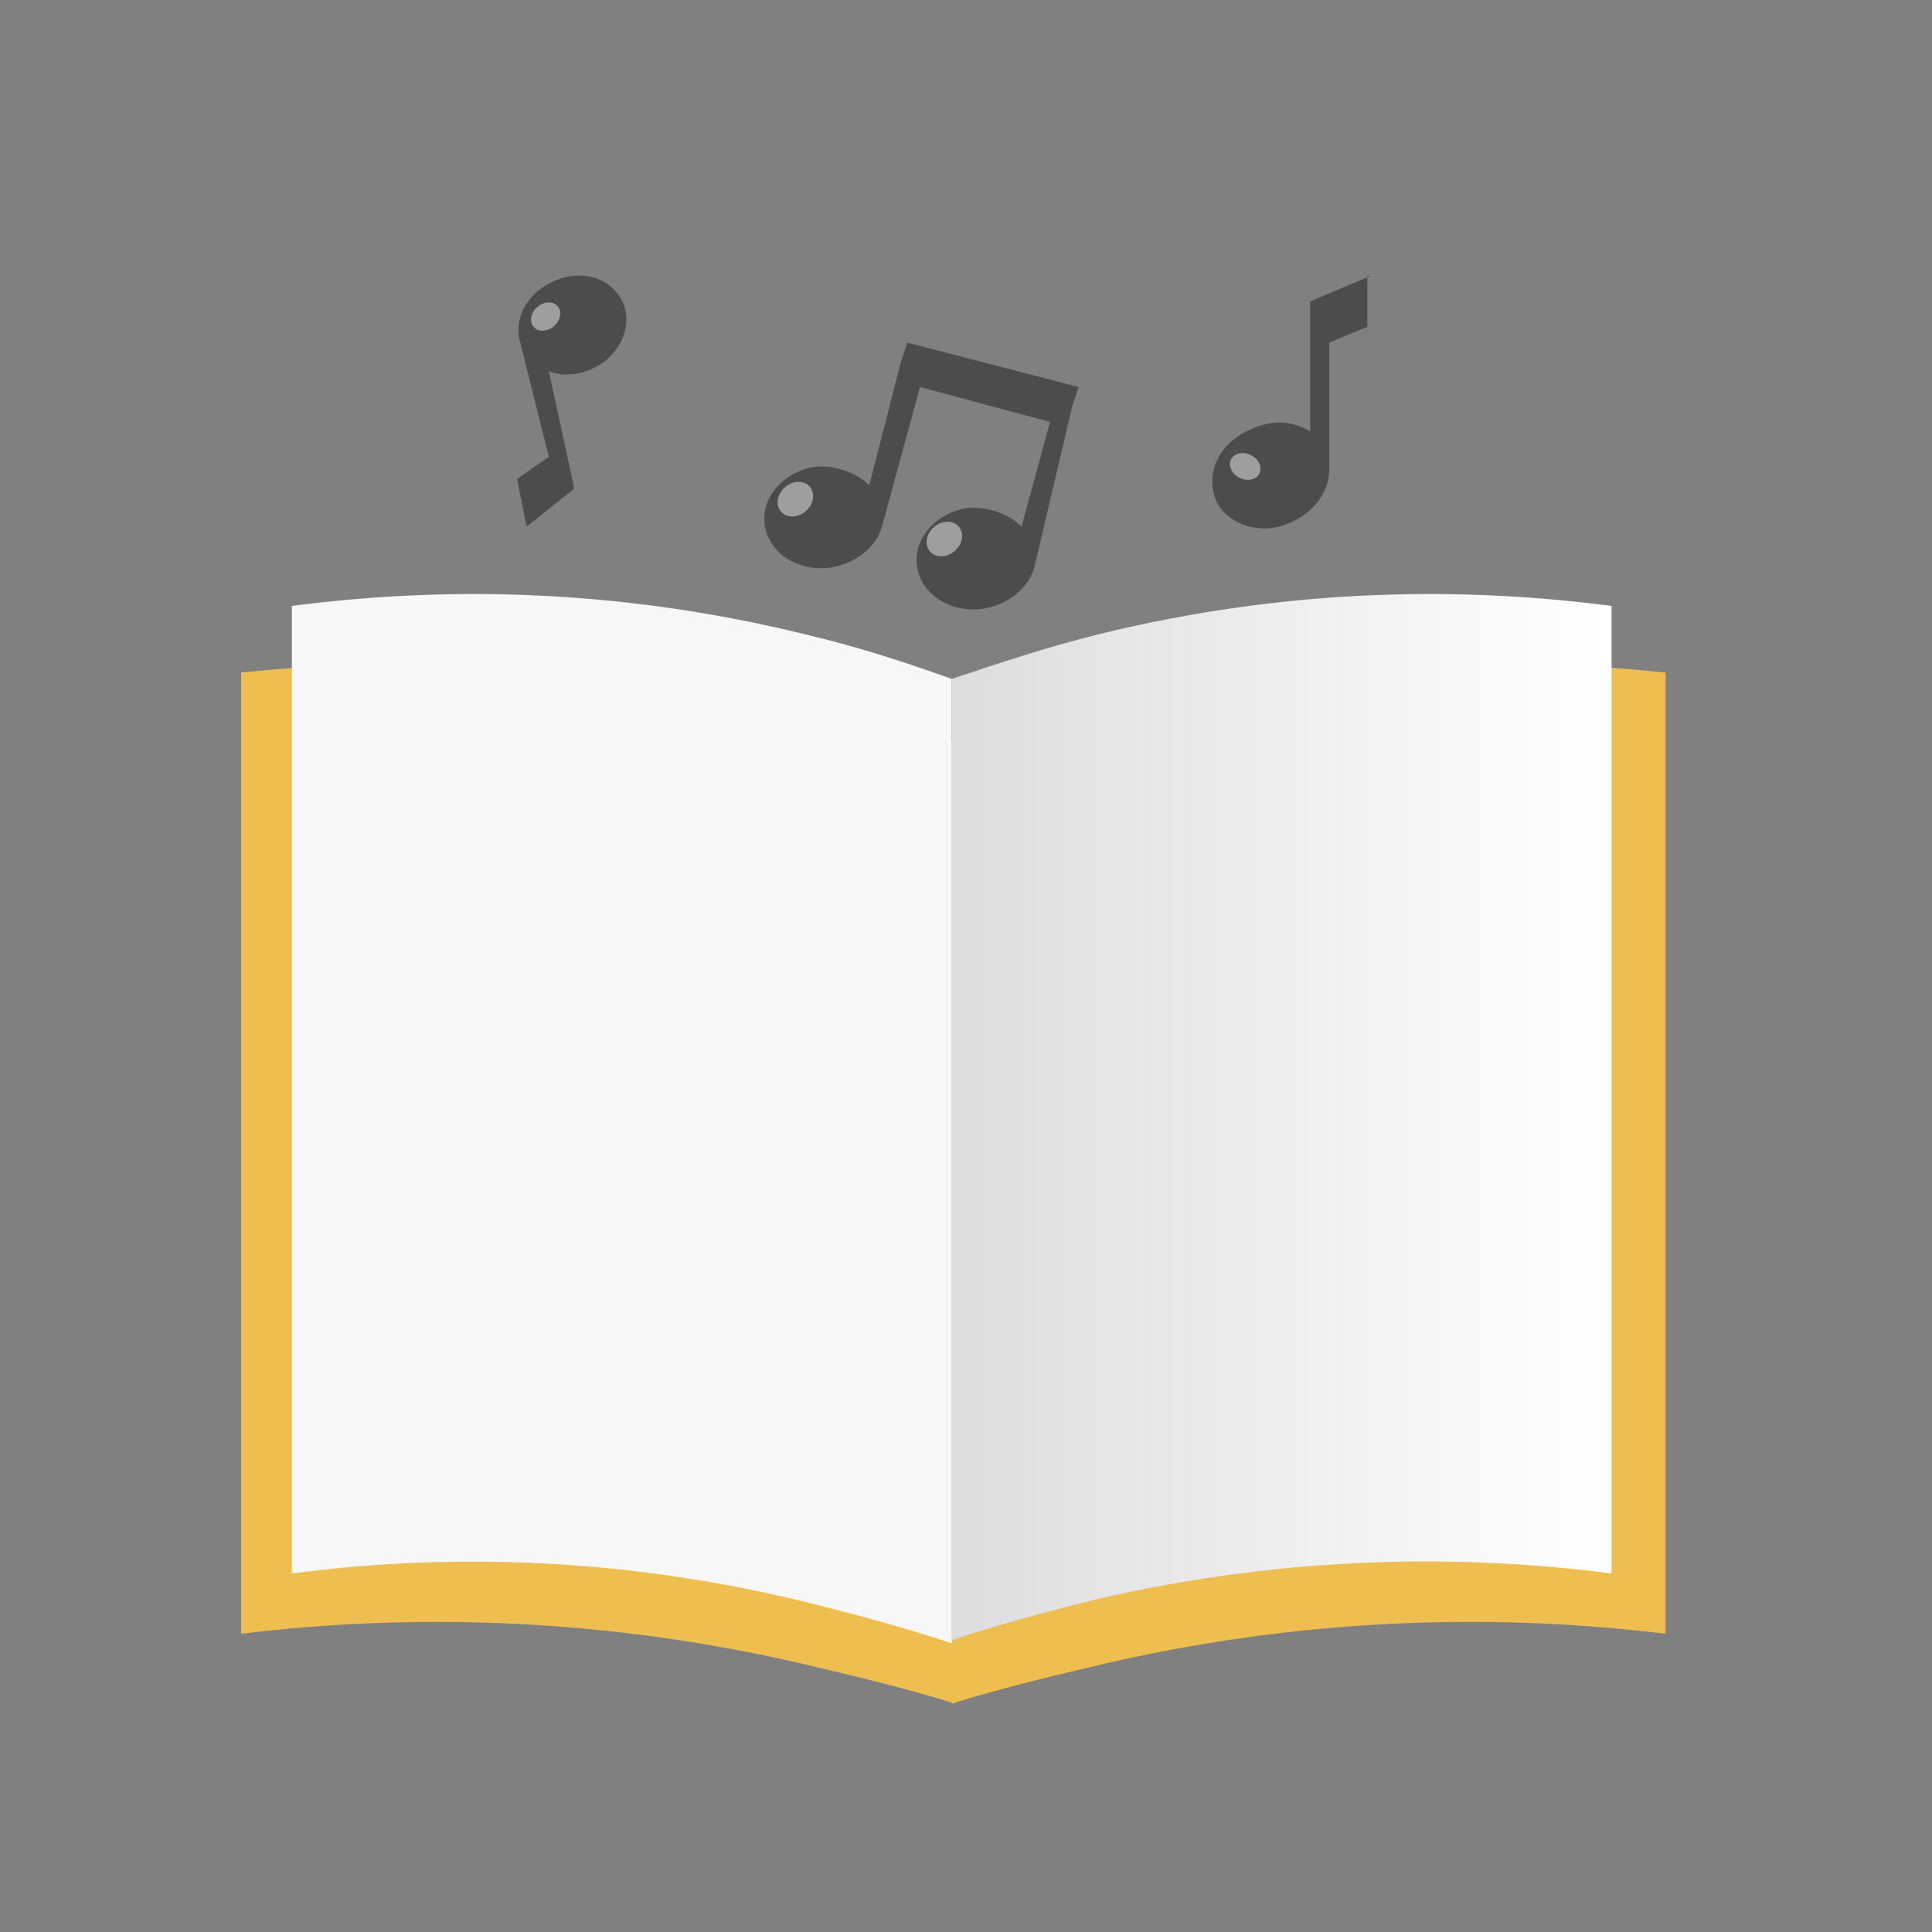 <svg enable-background="new 0 0 60.9 60.9" viewBox="0 0 60.9 60.9" xmlns="http://www.w3.org/2000/svg" xmlns:xlink="http://www.w3.org/1999/xlink"><rect x="0" y="0" width="60.9" height="60.9" fill="#808080" stroke="none"/><linearGradient id="a" gradientUnits="userSpaceOnUse" x1="29.945" x2="50.67" y1="35.289" y2="35.289"><stop offset="0" stop-color="#ddd"/><stop offset="1" stop-color="#fff"/></linearGradient><path d="m35 22.1c6.6-1.5 12.6-1.4 17.5-.9v13.5 3 13.8c-4.9-.6-10.9-.6-17.5.9-1.7.4-3.4.8-5 1.3v-16.4c0-.9 0-1.7 0-2.6 0-3.8 0-7.5 0-11.3 1.6-.5 3.2-1 5-1.3z" fill="#efbe50"/><path d="m25.1 22.1c-6.6-1.5-12.6-1.4-17.5-.9v13.5 3 13.8c4.9-.6 10.9-.6 17.5.9 1.7.4 3.4.8 5 1.3v-16.4c0-.9 0-1.7 0-2.6 0-3.8 0-7.5 0-11.3-1.6-.5-3.3-1-5-1.3z" fill="#efbe50"/><path d="m25.4 20c-6.1-1.5-11.6-1.5-16.2-.9v13.6 3 13.9c4.5-.6 10.1-.6 16.2.9 1.6.4 3.1.8 4.6 1.3v-16.5c0-.9 0-1.7 0-2.6 0-3.8 0-7.6 0-11.3-1.4-.5-2.9-1-4.6-1.4z" fill="#f7f7f7"/><path d="m34.6 20c6.1-1.5 11.6-1.5 16.2-.9v13.6 3 13.9c-4.6-.6-10.1-.6-16.2.8-1.6.4-3.1.8-4.6 1.3v-16.4c0-.9 0-1.7 0-2.6 0-3.8 0-7.6 0-11.3 1.5-.5 3-1 4.6-1.4z" fill="url(#a)"/><path d="m43.2 8.7-1.9.8v1.5 2.6c-.5-.3-1.1-.4-1.8-.1-1 .4-1.5 1.3-1.2 2.2.3.8 1.4 1.2 2.3.8.8-.3 1.3-1 1.3-1.7v-4l1.2-.5v-1.6z" fill="#4c4c4c"/><ellipse cx="39.3" cy="14.7" fill="#9e9e9e" rx=".4" ry=".5" transform="matrix(.444 -.896 .896 .444 8.631 43.389)"/><path d="m16.6 16.6 1.5-1.2-.3-1.4-.5-2.3c.5.2 1.1.1 1.6-.2.8-.5 1.1-1.5.6-2.2s-1.5-.8-2.3-.3c-.7.4-1 1.2-.8 1.8l.9 3.6-1 .7z" fill="#4c4c4c"/><ellipse cx="17.2" cy="10" fill="#9e9e9e" rx=".5" ry=".4" transform="matrix(.757 -.653 .653 .757 -2.35 13.64)"/><path d="m33.8 12.8.2-.6-5.4-1.4-.2.6-1 3.9c-.4-.4-1-.6-1.6-.6-1 .1-1.8.9-1.7 1.8s1 1.5 2 1.4c.8-.1 1.5-.6 1.7-1.3l1.2-4.4 4.1 1.1-.9 3.3c-.4-.4-1-.6-1.6-.6-1 .1-1.8.9-1.7 1.8s1 1.5 2 1.4c.8-.1 1.5-.6 1.7-1.3z" fill="#4c4c4c"/><g fill="#9e9e9e"><ellipse cx="25.1" cy="15.7" rx=".6" ry=".5" transform="matrix(.757 -.653 .653 .757 -4.181 20.24)"/><ellipse cx="29.8" cy="17" rx=".6" ry=".5" transform="matrix(.757 -.653 .653 .757 -3.893 23.581)"/></g></svg>